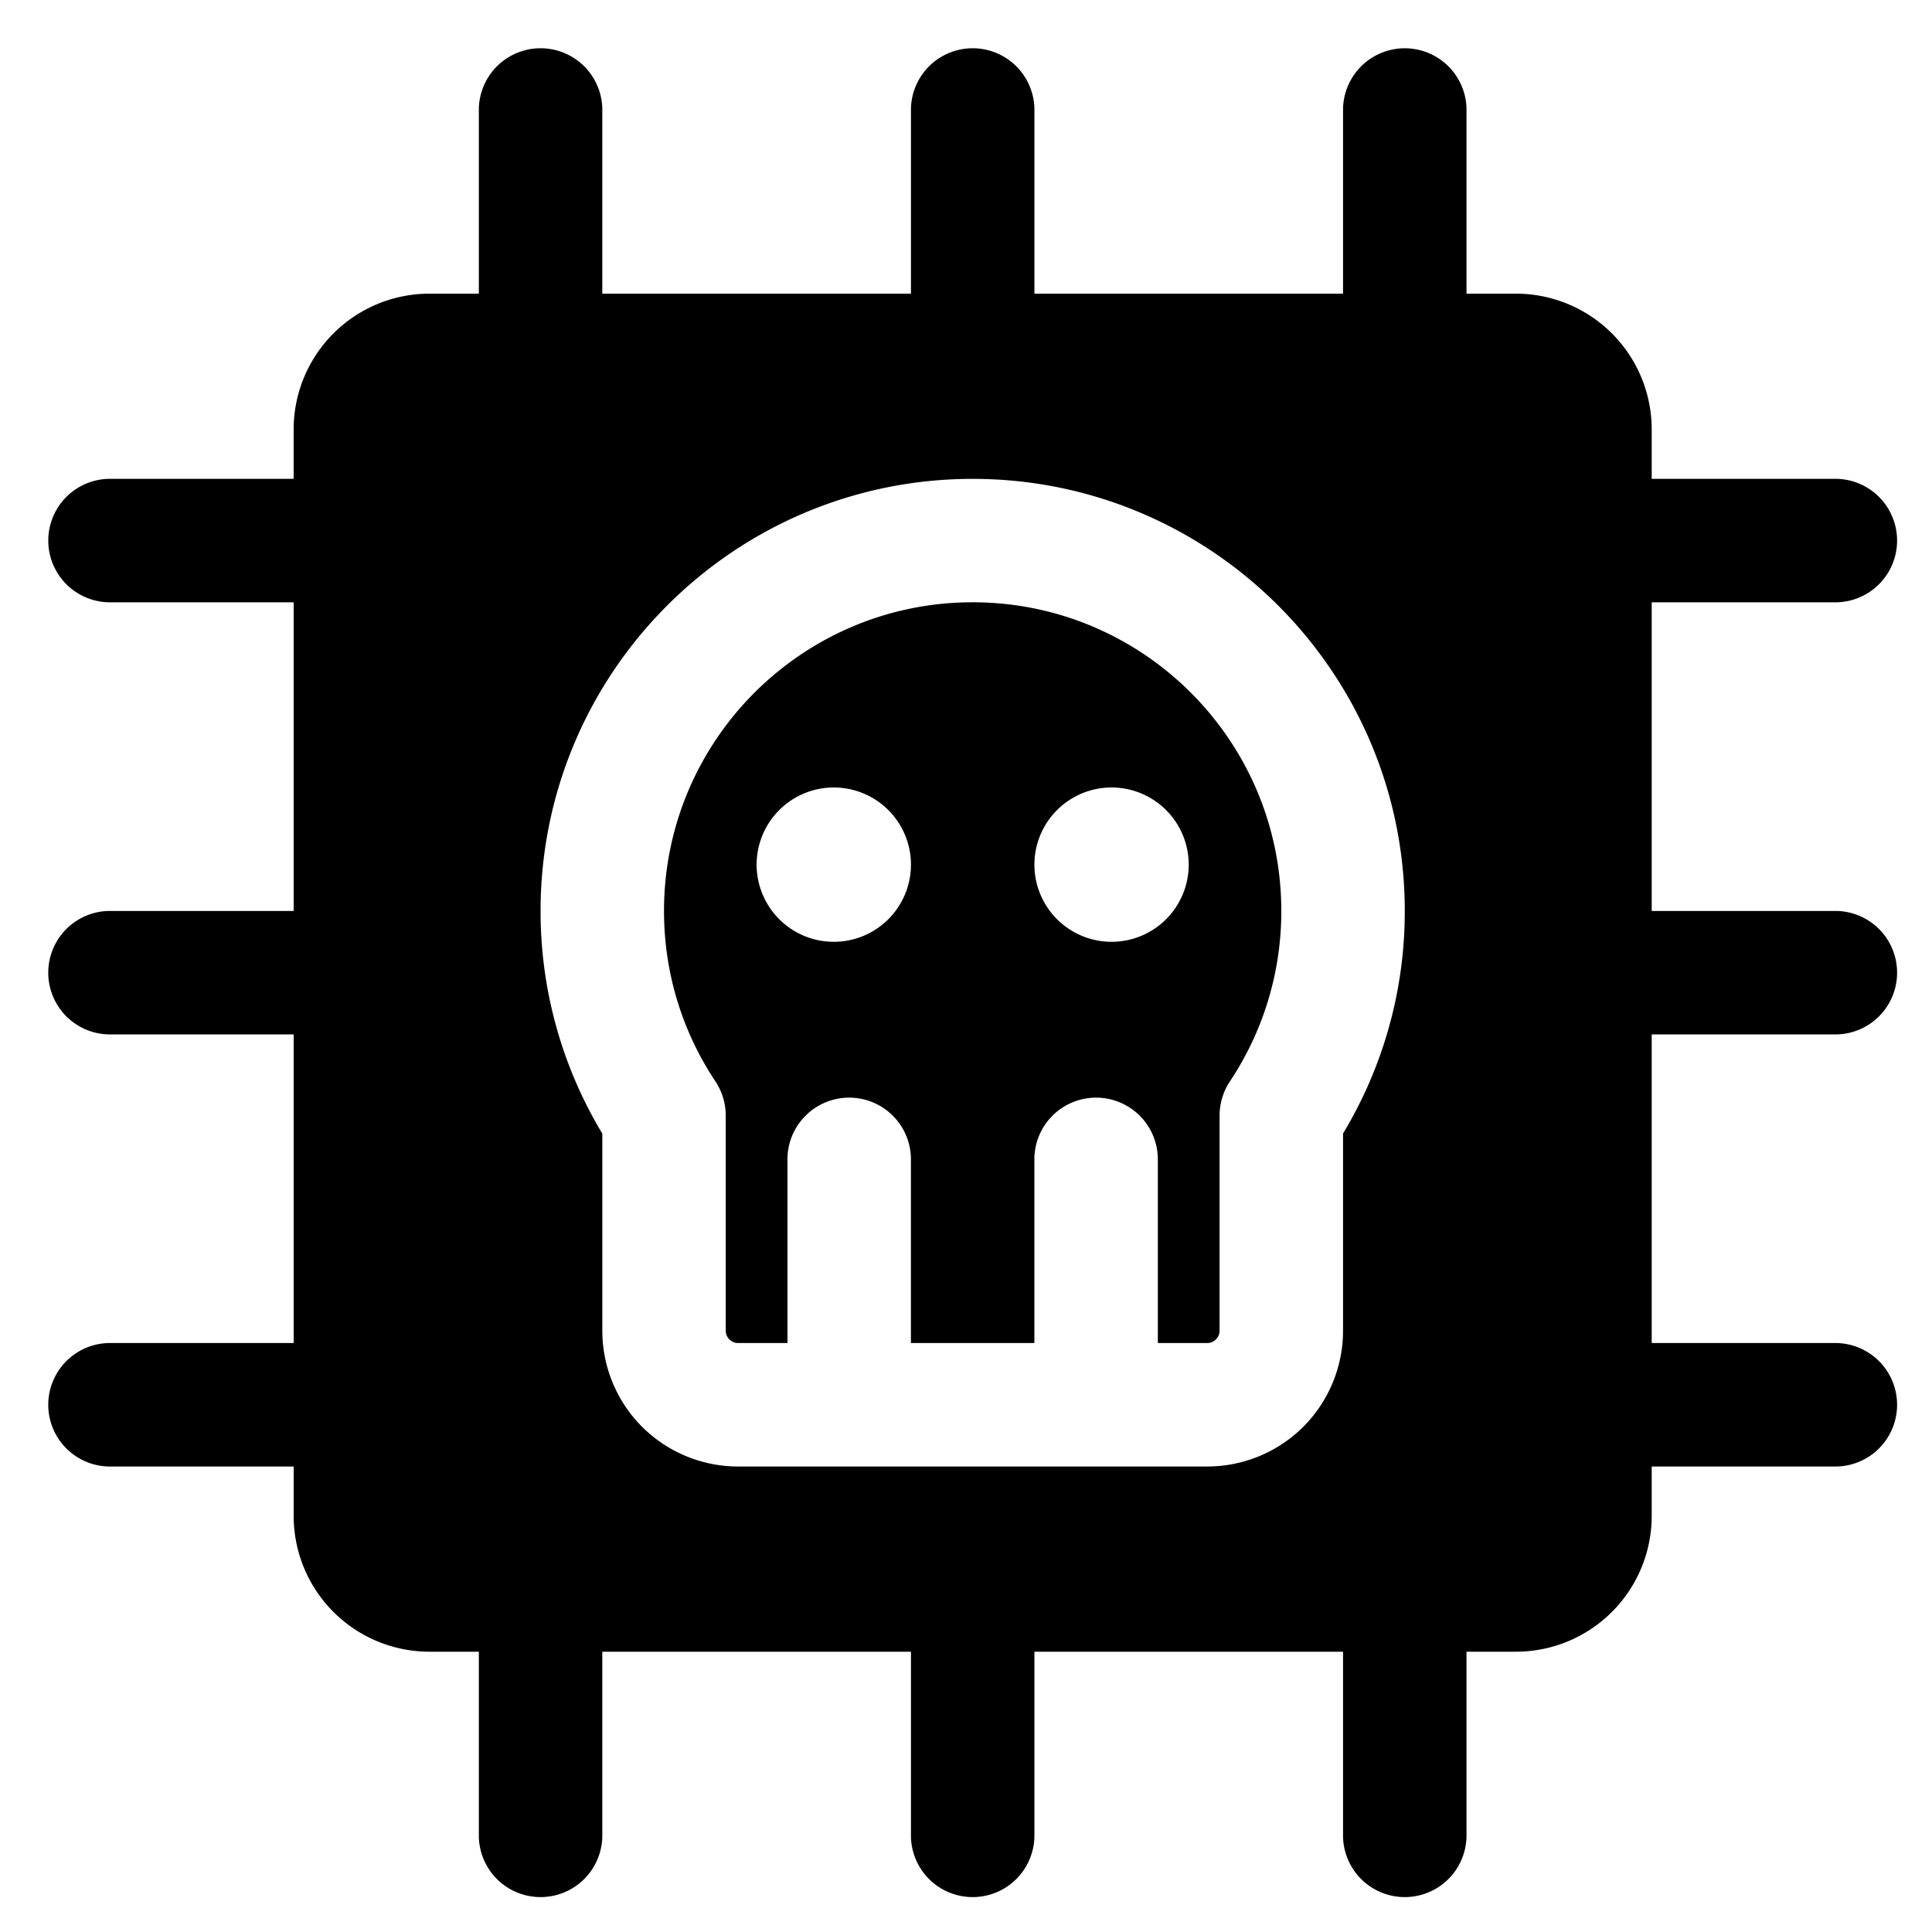 <svg xml:space="preserve" fill-rule="evenodd" clip-rule="evenodd" stroke-linejoin="round" stroke-miterlimit="2" width="100" height="100" xmlns="http://www.w3.org/2000/svg"><path d="M69.516 15.2H53.541V5.614a3.196 3.196 0 0 0-6.39 0V15.2H31.175V5.614a3.196 3.196 0 0 0-6.39 0V15.2h-2.556a7.03 7.03 0 0 0-7.03 7.029v2.556H5.615a3.196 3.196 0 0 0 0 6.39H15.2v15.976H5.614a3.196 3.196 0 0 0 0 6.39H15.2v15.975H5.614a3.196 3.196 0 0 0 0 6.39H15.2v2.556a7.03 7.03 0 0 0 7.029 7.03h2.556v9.585a3.196 3.196 0 0 0 6.39 0v-9.585h15.976v9.585a3.196 3.196 0 0 0 6.39 0v-9.585h15.975v9.585a3.196 3.196 0 0 0 6.39 0v-9.585h2.556a7.03 7.03 0 0 0 7.03-7.03v-2.556h9.585a3.196 3.196 0 0 0 0-6.39h-9.585V53.541h9.585a3.196 3.196 0 0 0 0-6.39h-9.585V31.175h9.585a3.196 3.196 0 0 0 0-6.39h-9.585v-2.556a7.03 7.03 0 0 0-7.03-7.03h-2.556V5.615a3.196 3.196 0 0 0-6.39 0zm-38.34 43.469v10.208c0 1.863.74 3.652 2.057 4.972a7.044 7.044 0 0 0 4.971 2.057h24.283a7.044 7.044 0 0 0 4.972-2.057 7.044 7.044 0 0 0 2.057-4.972V58.67a22.25 22.25 0 0 0 3.195-11.518c0-12.343-10.023-22.366-22.365-22.366-12.343 0-22.366 10.023-22.366 22.366a22.27 22.27 0 0 0 3.195 11.521zM59.93 69.516h2.556c.17 0 .332-.067.45-.188a.628.628 0 0 0 .189-.45V57.744a3.2 3.2 0 0 1 .534-1.77 15.862 15.862 0 0 0 2.661-8.824c0-8.819-7.157-15.976-15.975-15.976-8.819 0-15.976 7.157-15.976 15.976 0 3.262.978 6.297 2.662 8.824a3.2 3.2 0 0 1 .533 1.77v11.132c0 .17.067.332.189.45a.628.628 0 0 0 .45.19h2.556V59.93a3.196 3.196 0 0 1 6.39 0v9.585h6.39V59.93a3.196 3.196 0 0 1 6.39 0zM43.157 40.76a3.995 3.995 0 0 1 3.994 3.994 3.995 3.995 0 0 1-3.994 3.994 3.995 3.995 0 0 1-3.994-3.994 3.995 3.995 0 0 1 3.994-3.994zm14.378 0a3.995 3.995 0 0 1 3.993 3.994 3.995 3.995 0 0 1-3.993 3.994 3.995 3.995 0 0 1-3.994-3.994 3.995 3.995 0 0 1 3.994-3.994z"/></svg>
